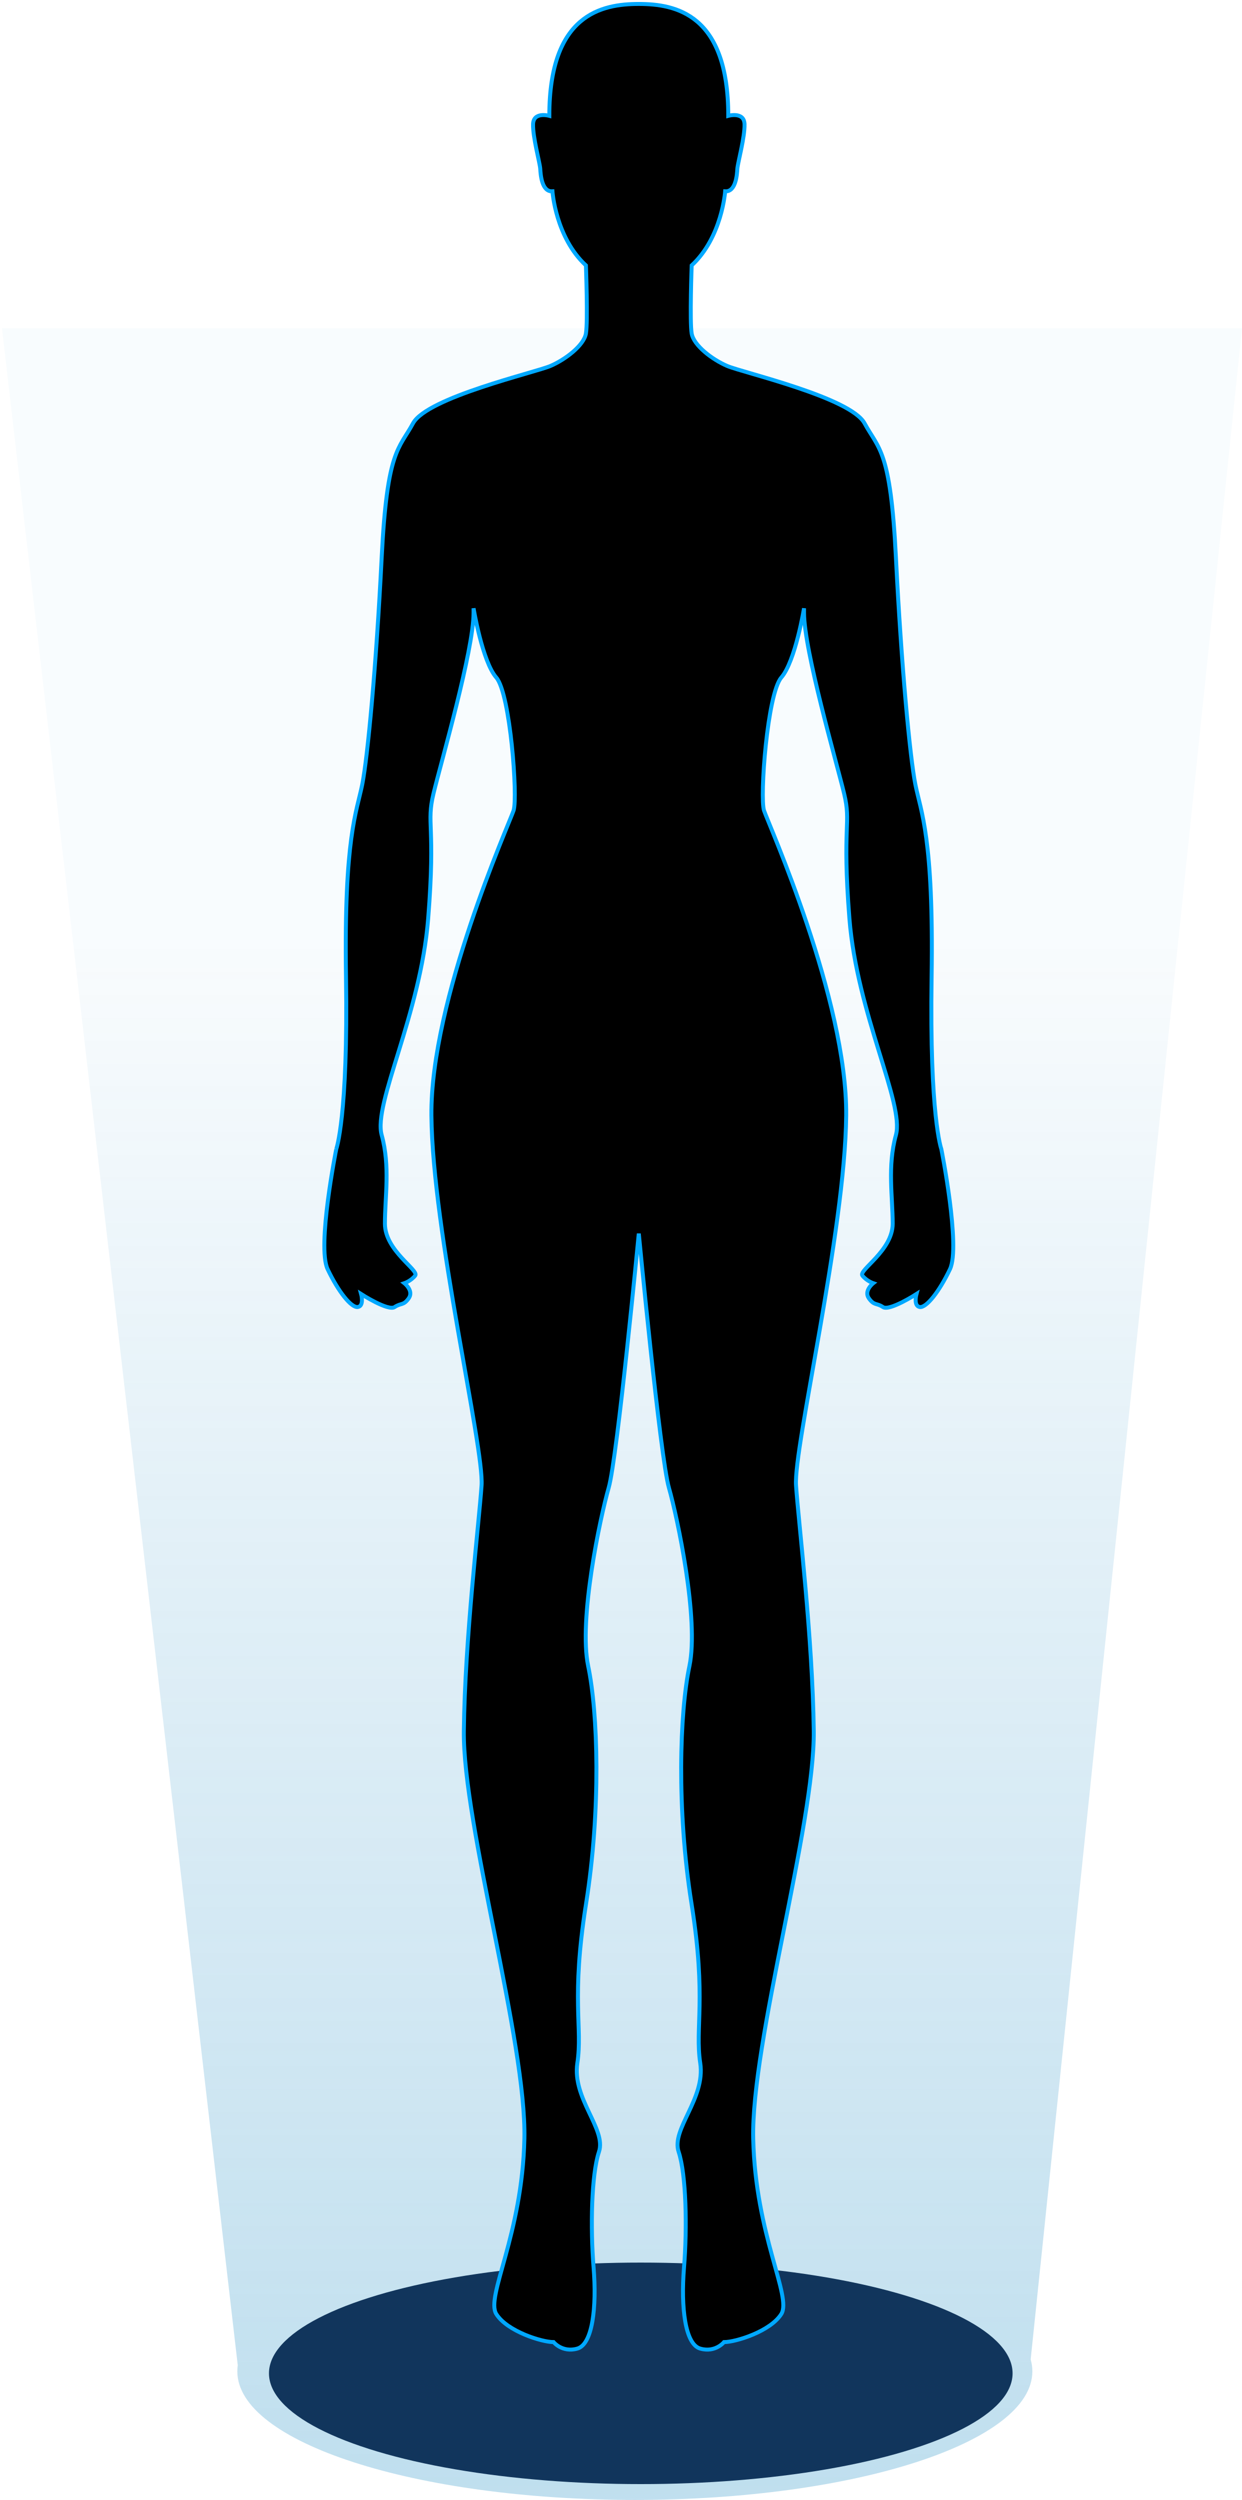 <?xml version="1.0" encoding="UTF-8"?>
<svg width="314px" height="632px" viewBox="0 0 314 632" version="1.1" xmlns="http://www.w3.org/2000/svg" xmlns:xlink="http://www.w3.org/1999/xlink">
    <!-- Generator: Sketch 43.2 (39069) - http://www.bohemiancoding.com/sketch -->
    <title>womansvg</title>
    <desc>Created with Sketch.</desc>
    <defs>
        <linearGradient x1="50%" y1="100%" x2="50%" y2="28.589%" id="linearGradient-1">
            <stop stop-color="#2A93C7" offset="0%"></stop>
            <stop stop-color="#298FC7" stop-opacity="0.111" offset="100%"></stop>
        </linearGradient>
        <linearGradient x1="50%" y1="1.41638472e-14%" x2="50%" y2="100%" id="linearGradient-2">
            <stop stop-color="#104058" offset="0%"></stop>
            <stop stop-color="#298FC7" stop-opacity="0.111" offset="100%"></stop>
        </linearGradient>
        <path d="M85.014,289.498 C85.014,289.498 88.021,281.294 87.475,246.021 C86.928,210.747 90.206,204.185 91.574,197.349 C92.942,190.513 95.127,167.271 96.495,139.927 C97.862,112.583 100.867,112.583 104.421,106.021 C107.975,99.458 135.308,93.168 139.137,91.528 C142.964,89.887 147.609,86.333 148.131,83.325 C148.653,80.317 148.131,66.099 148.131,66.099 C140.453,58.988 139.665,47.367 139.665,47.367 C136.943,47.549 136.671,43.102 136.58,41.65 C136.489,40.199 134.676,33.665 134.767,30.398 C134.858,27.132 138.878,28.286 138.878,28.286 C138.878,2.555 152.196,0 161.499,0 C170.804,0 184.121,2.555 184.121,28.286 C184.121,28.286 188.141,27.132 188.232,30.398 C188.324,33.665 186.511,40.199 186.419,41.65 C186.328,43.102 186.055,47.549 183.334,47.367 C183.334,47.367 182.547,58.988 174.869,66.099 C174.869,66.099 174.346,80.317 174.869,83.325 C175.391,86.333 180.035,89.887 183.863,91.528 C187.69,93.168 215.024,99.458 218.579,106.021 C222.132,112.583 225.137,112.583 226.504,139.927 C227.872,167.271 230.057,190.513 231.425,197.349 C232.793,204.185 236.072,210.747 235.525,246.021 C234.978,281.294 237.986,289.498 237.986,289.498 C237.986,289.498 242.907,314.108 240.173,319.849 C237.439,325.592 234.159,329.694 232.519,329.421 C230.879,329.147 231.698,326.141 231.698,326.141 C231.698,326.141 224.867,330.54 223.226,329.434 C221.586,328.327 221.038,329.147 219.673,327.233 C218.306,325.32 220.766,323.405 220.766,323.405 C220.766,323.405 219.126,322.858 218.032,321.49 C216.938,320.124 225.687,315.202 225.687,308.365 C225.687,301.53 224.32,293.874 226.506,285.945 C228.692,278.014 216.666,255.319 214.752,231.256 C212.838,207.193 215.3,207.465 213.386,199.536 C211.472,191.607 203.272,163.443 203.272,153.872 L203.272,152.778 C203.272,152.778 201.086,166.177 197.531,170.279 C193.977,174.381 192.063,200.63 193.157,203.911 C194.251,207.193 214.206,251.763 213.932,281.022 C213.658,310.28 200.597,364.967 201.251,374.539 C201.903,384.109 205.46,413.094 205.731,436.609 C206.003,460.124 189.879,515.359 190.425,539.695 C190.971,564.03 200.266,579.617 197.531,583.992 C194.797,588.368 186.053,591.101 183.044,591.101 C183.044,591.101 180.857,593.835 177.031,592.742 C173.205,591.649 172.11,582.35 172.93,572.235 C173.751,562.118 173.478,548.719 171.564,542.977 C169.65,537.234 178.397,529.577 177.031,520.553 C175.664,511.531 178.672,504.421 174.844,480.361 C171.017,456.297 171.84,431.961 174.299,420.203 C176.756,408.444 171.291,382.74 169.104,375.085 C166.916,367.428 161.499,310.858 161.499,310.858 C161.499,310.858 156.083,367.428 153.895,375.085 C151.707,382.74 146.243,408.444 148.701,420.203 C151.16,431.961 151.983,456.297 148.154,480.361 C144.327,504.421 147.334,511.531 145.968,520.553 C144.602,529.577 153.349,537.234 151.435,542.977 C149.521,548.719 149.248,562.118 150.069,572.235 C150.889,582.35 149.795,591.649 145.968,592.742 C142.142,593.835 139.955,591.101 139.955,591.101 C136.947,591.101 128.202,588.368 125.468,583.992 C122.734,579.617 132.028,564.03 132.574,539.695 C133.12,515.359 116.995,460.124 117.268,436.609 C117.54,413.094 121.096,384.109 121.749,374.539 C122.402,364.967 109.341,310.28 109.067,281.022 C108.794,251.763 128.748,207.193 129.841,203.911 C130.936,200.63 129.022,174.381 125.468,170.279 C121.914,166.177 119.728,152.778 119.728,152.778 L119.728,153.872 C119.728,163.443 111.528,191.607 109.614,199.536 C107.7,207.465 110.162,207.193 108.247,231.256 C106.334,255.319 94.306,278.014 96.493,285.945 C98.679,293.874 97.313,301.53 97.313,308.365 C97.313,315.202 106.061,320.124 104.967,321.49 C103.873,322.858 102.233,323.405 102.233,323.405 C102.233,323.405 104.693,325.32 103.327,327.233 C101.961,329.147 101.413,328.327 99.773,329.434 C98.133,330.54 91.301,326.141 91.301,326.141 C91.301,326.141 92.12,329.147 90.481,329.421 C88.84,329.694 85.56,325.592 82.827,319.849 C80.093,314.108 85.014,289.498 85.014,289.498" id="path-3"></path>
        <filter x="-6.0%" y="-1.6%" width="112.0%" height="103.2%" filterUnits="objectBoundingBox" id="filter-4">
            <feGaussianBlur stdDeviation="9" in="SourceAlpha" result="shadowBlurInner1"></feGaussianBlur>
            <feOffset dx="0" dy="0" in="shadowBlurInner1" result="shadowOffsetInner1"></feOffset>
            <feComposite in="shadowOffsetInner1" in2="SourceAlpha" operator="arithmetic" k2="-1" k3="1" result="shadowInnerInner1"></feComposite>
            <feColorMatrix values="0 0 0 0 0.12   0 0 0 0 0.751   0 0 0 0 1  0 0 0 1 0" type="matrix" in="shadowInnerInner1"></feColorMatrix>
        </filter>
    </defs>
    <g id="Page-1" stroke="none" stroke-width="1" fill="none" fill-rule="evenodd">
        <g id="个人画像-详情" transform="translate(-347, -111)">
            <g id="woman" transform="translate(347, 112)">
                <g id="Group-4" transform="translate(0, 82)">
                    <path d="M60.11,514.966 C60.037,515.475 60,515.986 60,516.5 C60,534.449 104.995,549 160.5,549 C216.005,549 261,534.449 261,516.5 C261,515.484 260.856,514.479 260.574,513.487 L314,0 L0.5,0 L60.11,514.966 Z" id="Combined-Shape" fill="url(#linearGradient-1)" opacity="0.3"></path>
                    <ellipse id="Oval-5" fill="#11355C" cx="162" cy="517" rx="94" ry="28"></ellipse>
                </g>
                <g id="Fill-5">
                    <use fill="url(#linearGradient-2)" fill-rule="evenodd" xlink:href="#path-3"></use>
                    <use fill="black" fill-opacity="1" filter="url(#filter-4)" xlink:href="#path-3"></use>
                    <use stroke="#00A8FF" stroke-width="1" xlink:href="#path-3"></use>
                </g>
            </g>
        </g>
    </g>
</svg>